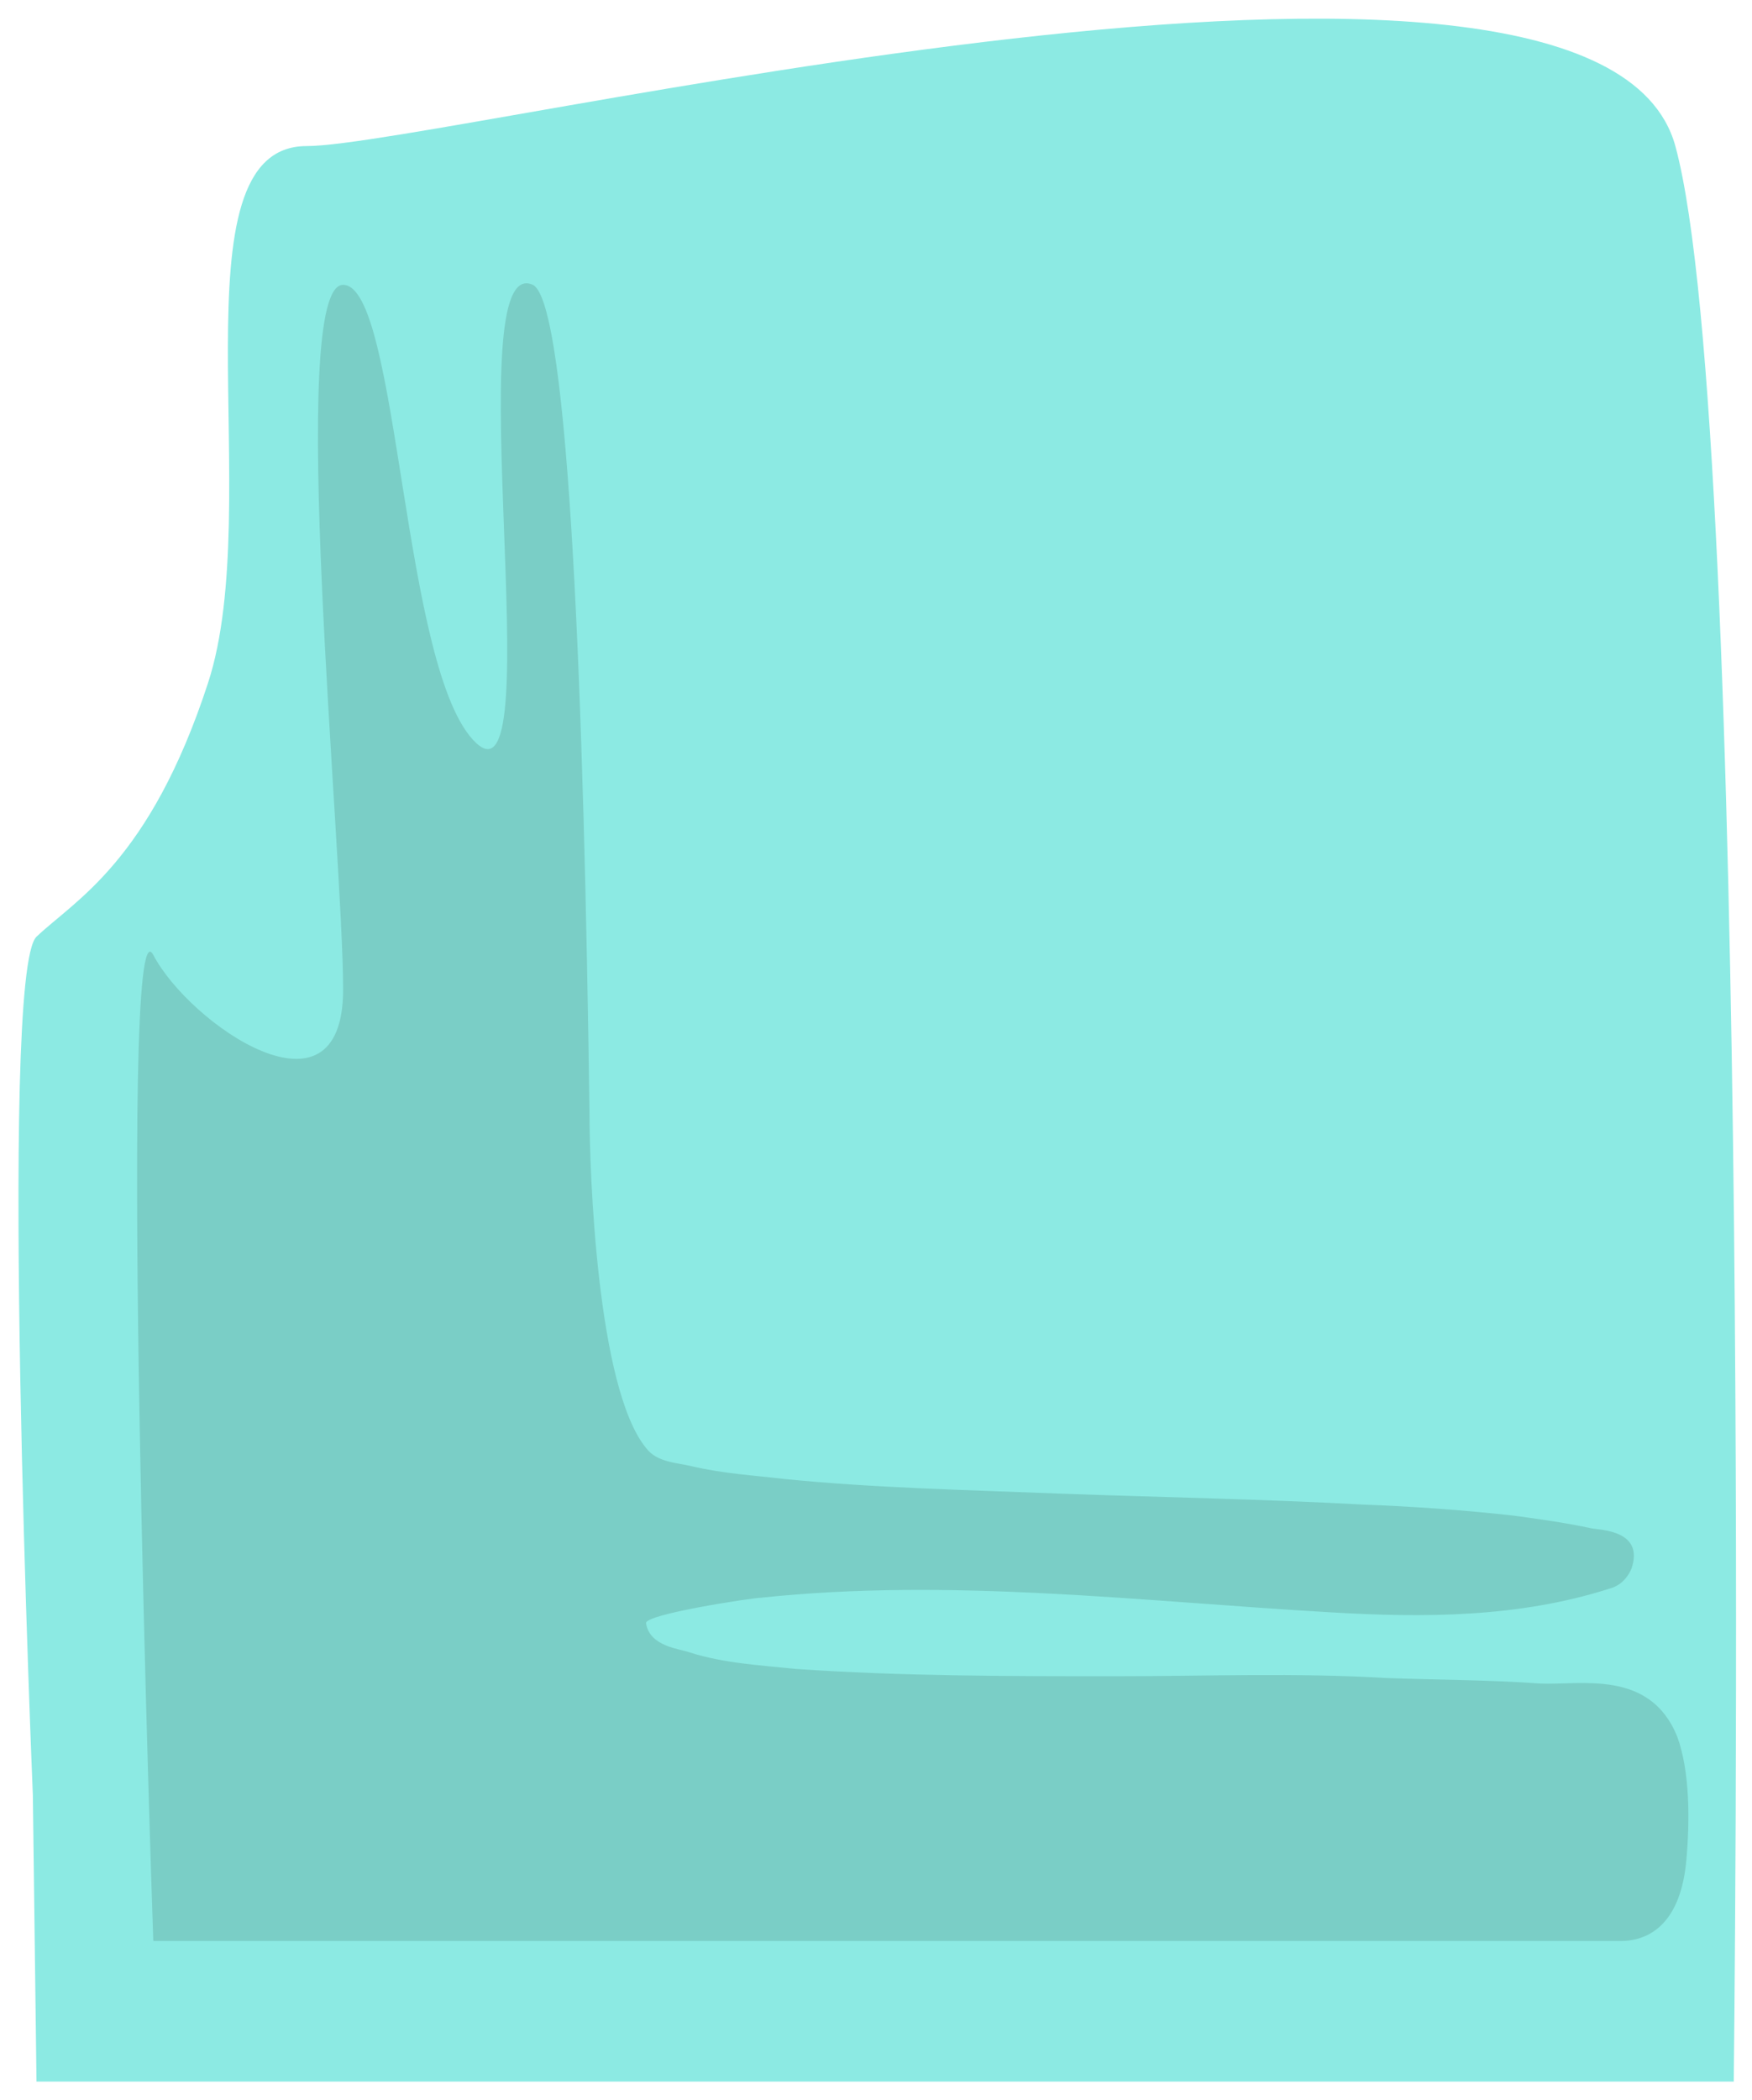<?xml version="1.0" encoding="utf-8"?>
<!-- Generator: Adobe Illustrator 21.1.0, SVG Export Plug-In . SVG Version: 6.00 Build 0)  -->
<svg version="1.1" id="Layer_1" xmlns="http://www.w3.org/2000/svg" xmlns:xlink="http://www.w3.org/1999/xlink" x="0px" y="0px"
	 viewBox="0 0 96 115" style="enable-background:new 0 0 96 115;" xml:space="preserve">
<style type="text/css">
	.st0{fill:#8CEAE3;}
	.st1{fill:#7ACEC6;}
</style>
<path class="st0" d="M1.8,98.3c0,0-1.9-45,0.2-47s6.2-4.1,9.4-13.9S9.3,8,16.8,8s70.7-15.7,75,0S95,114,95,114H2L1.8,98.3z"/>
<path class="st1" d="M91.9,95.1c-1.5-3.7-5.3-2.8-7.5-2.9C81.6,92,78.8,92,76,91.9c-5-0.3-9.9-0.1-14.9-0.1c-5.8,0-11.7,0-17.5-0.4
	c-1.9-0.2-3.9-0.3-5.8-0.9c-0.5-0.2-2.2-0.3-2.4-1.6c-0.1-0.5,5.9-1.4,6.3-1.4c10.4-1.1,20.8,0.2,31.2,0.8
	c5.1,0.3,10.3,0.3,15.3-1.3c0.4-0.1,0.9-0.4,1.2-1.1c0.7-2.1-1.7-2.1-2.2-2.2c-1.4-0.3-2.8-0.5-4.3-0.7c-2.7-0.3-5.5-0.5-8.2-0.6
	c-5.5-0.3-11.1-0.4-16.6-0.6C53.1,81.6,48,81.5,43,81c-1.7-0.2-3.4-0.3-5.1-0.7c-0.8-0.2-1.9-0.2-2.5-1c-2.7-3.3-3.1-15.2-3.1-18.4
	c-0.3-22.2-1.1-44.3-3.1-45.3c-4.2-1.9,1,28.9-3.1,25.1s-4.2-25.1-7.3-25.1s0,30.9,0,38.6s-8.4,1.9-10.4-1.9s0,54,0,54h18.9h5.1
	c14.1,0,53,0,56.4,0c1.7,0,3.3-1.1,3.6-4.4C92.6,99.7,92.6,97,91.9,95.1z"/>
</svg>
